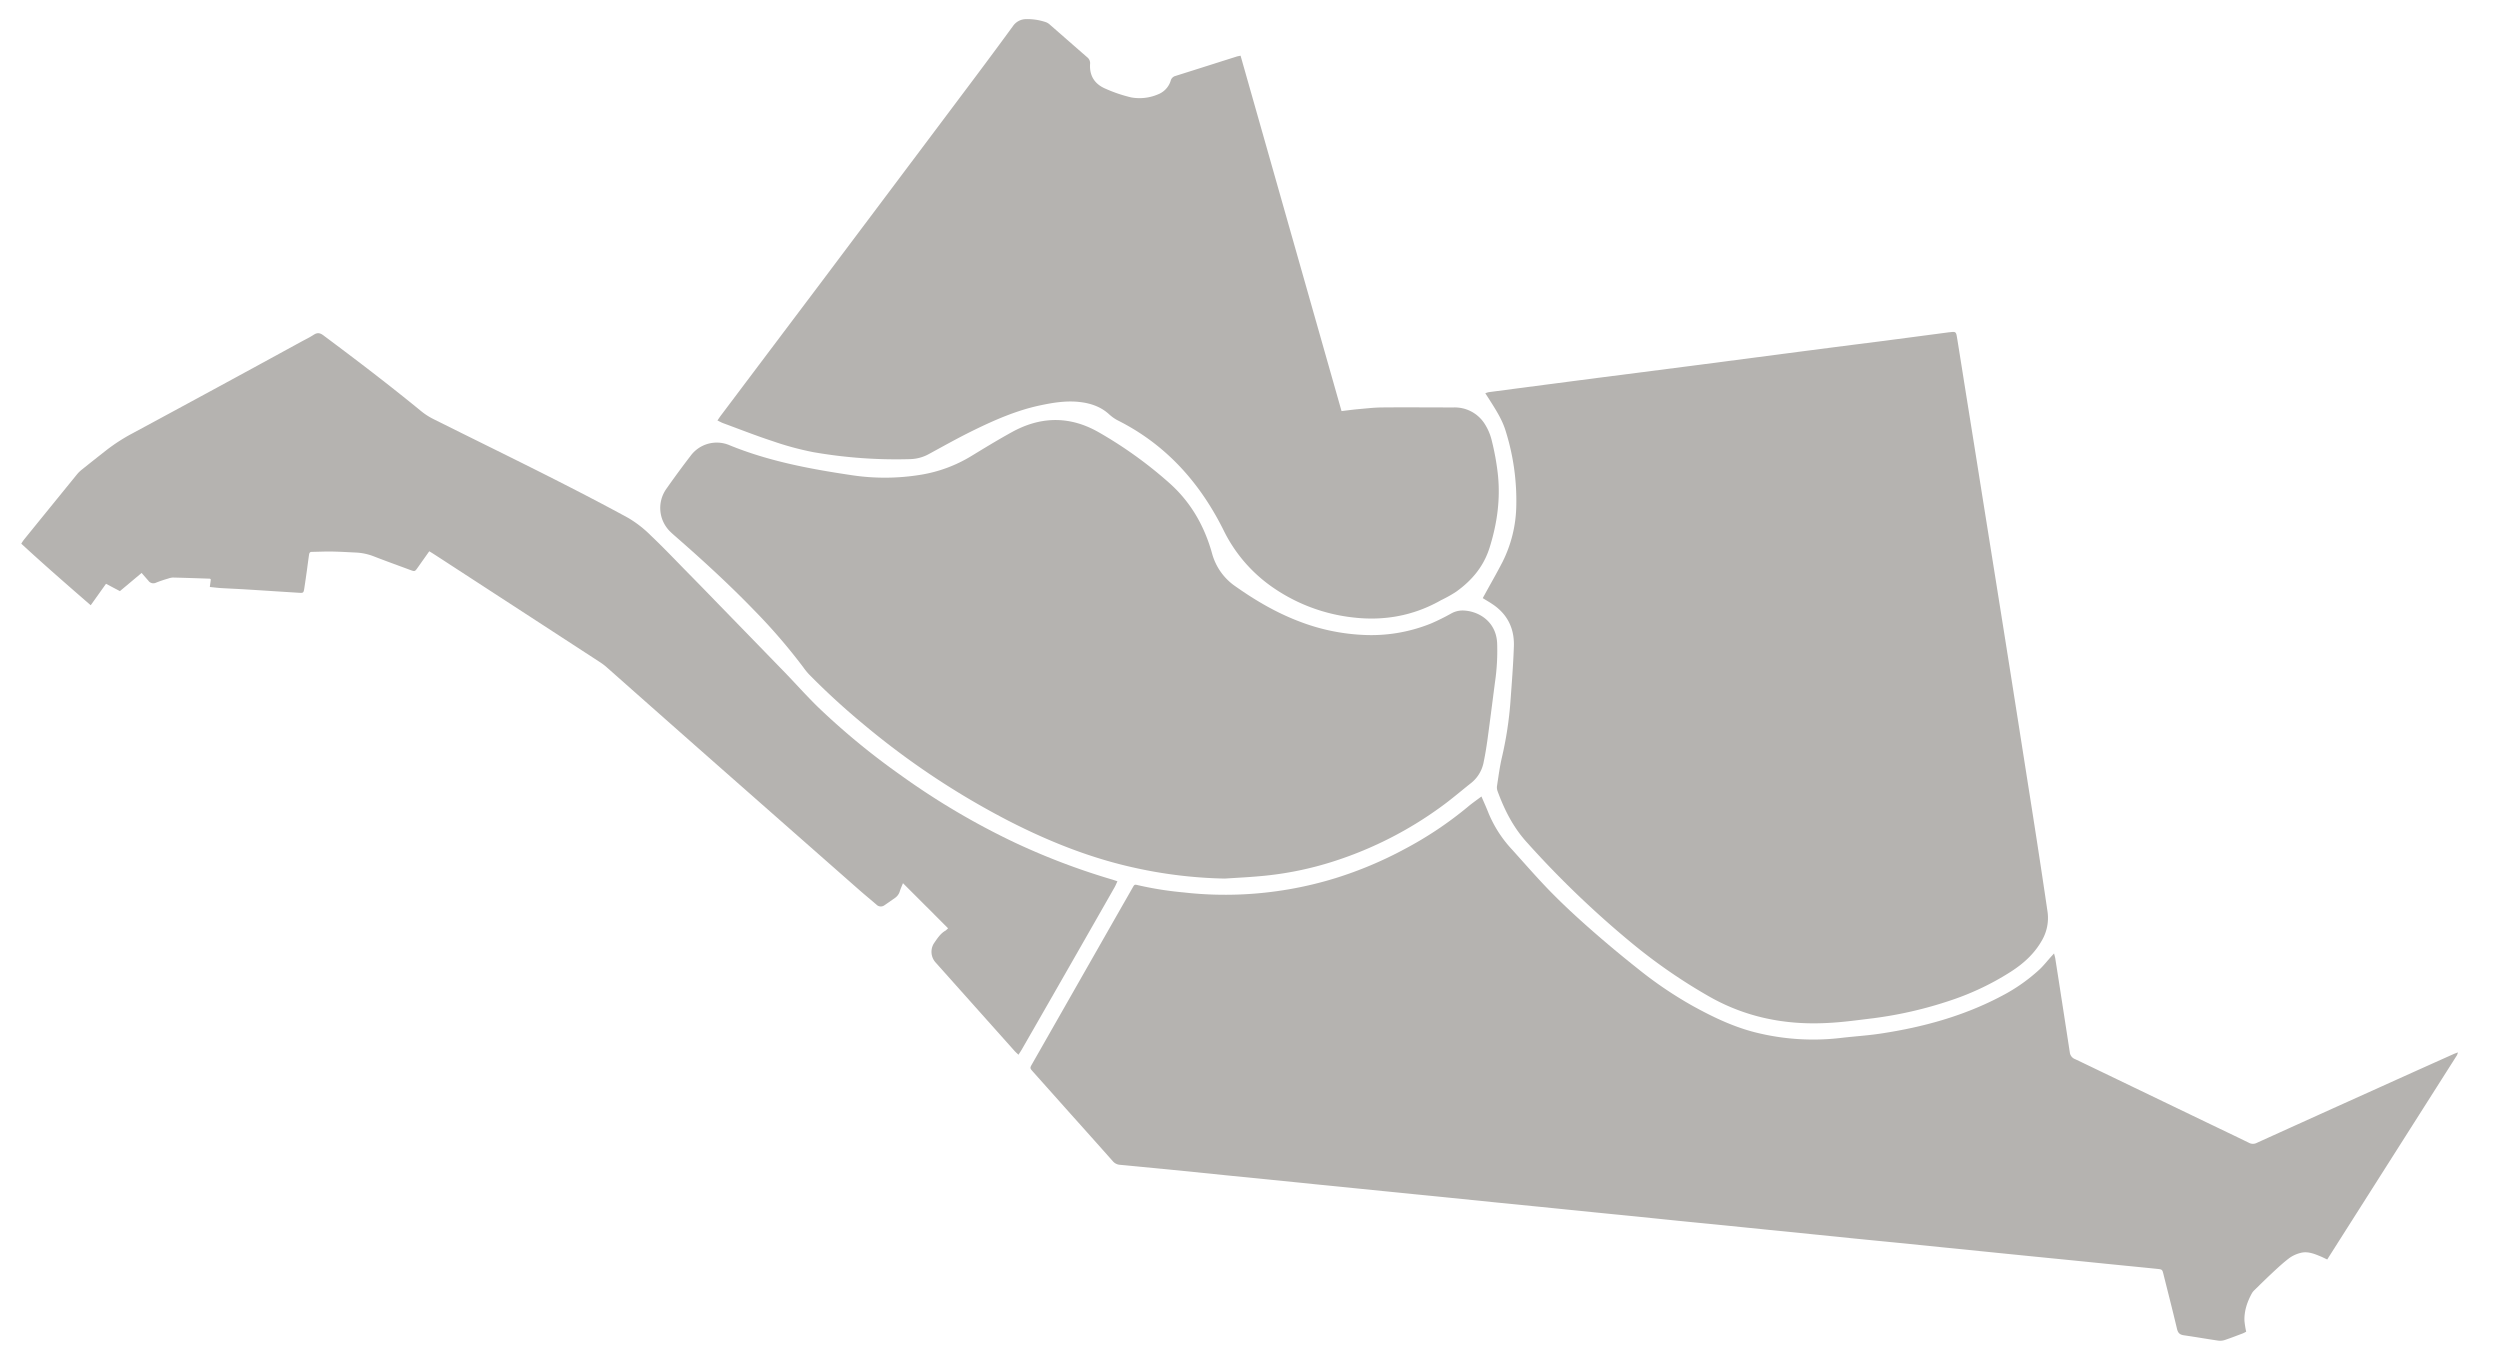 <svg xmlns="http://www.w3.org/2000/svg" viewBox="0 0 1238.06 672.1"><defs><style>.cls-1,.cls-2{fill:#736f6b;}.cls-1{opacity:0;}.cls-2{opacity:0.53;}</style></defs><g id="Layer_2" data-name="Layer 2"><g id="Layer_1-2" data-name="Layer 1"><path class="cls-1" d="M214.55,283.83c1.09.66,1.84,1.1,2.57,1.57L288.71,332a66,66,0,0,1,6.88,4.79c5.25,4.43,10.36,9.05,15.52,13.59q45.75,40.27,91.48,80.57c8.81,7.77,17.54,15.64,26.35,23.42a8.69,8.69,0,0,0,3.05,1.83c6,1.88,11.54,1.44,15.94-3.72a13.88,13.88,0,0,1,1.3-1.24l8.37,8.4a25.35,25.35,0,0,0-4.18,9,12,12,0,0,0,2.44,11.46c.47.54.94,1.09,1.42,1.62,14.87,16.42,29,33.52,44.32,49.5,3.1,3.23,5.95,6.69,8.93,10q18.45,20.68,36.88,41.37a4.13,4.13,0,0,0,2.86,1.53c1.6.12,3.18.31,4.77.47l22,2.23,21,2.1,21.71,2.2,21.23,2.11c7.32.73,14.63,1.49,22,2.23l21,2.1,21.71,2.2c7.07.71,14.15,1.39,21.23,2.1,7.32.74,14.63,1.5,21.95,2.23l21,2.1,21.71,2.21c7.08.7,14.16,1.38,21.24,2.1,8.74.88,17.49,1.8,26.24,2.68,7.15.73,14.32,1.41,21.48,2.13,8.75.88,17.49,1.79,26.24,2.67l26,2.58,26.73,2.71c8.67.87,17.34,1.72,26,2.6,8.83.88,17.66,1.79,26.49,2.68,8.59.87,17.19,1.7,25.78,2.57l32,3.22c4.38.45,8.75.93,13.13,1.34,1.28.12,2.11.59,2.28,2a15.49,15.49,0,0,0,.4,1.63c2.15,8.77,4.34,17.54,6.43,26.33a2.79,2.79,0,0,0,2.69,2.46c8.14,1.22,16.27,2.54,24.39,3.89a7.38,7.38,0,0,0,4-.37c6.07-2.26,12.17-4.46,18.23-6.74,2.3-.86,4.54-1.88,7.07-2.94-2.33-1.42-4.41-2.73-6.52-4a4.25,4.25,0,0,1-2.38-3.65c-.09-3.94.64-7.72,3.56-10.58,4.17-4.08,8.5-8,12.8-11.94,1-.91,2.15-1.65,3.16-2.56a4,4,0,0,1,4.69-.68c2.53,1.16,5,2.44,7.48,3.75,1.24.66,2.41,1.47,3.63,2.23a8.9,8.9,0,0,0,.77-.87q41.29-65,82.56-130a.3.3,0,0,0,0-.23c0-.07-.09-.13-.2-.27-.7.28-1.44.56-2.15.88l-50.48,22.78q-33.33,15-66.63,30.13c-2.11,1-3.89,1.15-5.81-.13a4.78,4.78,0,0,0-.64-.32l-46.48-22.28q-15.57-7.47-31.14-14.93a3.6,3.6,0,0,1-2.39-3c-.9-6.09-1.9-12.16-2.85-18.23q-3.45-22-6.89-44c-2-12.7-4.07-25.39-6.08-38.09-2.31-14.68-4.57-29.36-6.89-44-2.16-13.72-4.39-27.44-6.56-41.17-2.32-14.68-4.58-29.36-6.9-44s-4.69-29.34-7-44c-2-12.7-4-25.41-6-38.11q-3.74-23.67-7.53-47.33c-.13-.84-.41-1.65-.62-2.52-.61.06-1,.08-1.39.13q-11.88,1.56-23.76,3.12-11.29,1.5-22.57,3-11.64,1.58-23.28,3.15c-7.68,1-15.36,2-23,3.08s-15.36,2.1-23,3.13c-7.84,1-15.68,2.06-23.52,3.11-7.68,1-15.35,2.1-23,3.13s-15.53,2-23.29,3.08c-8.95,1.2-17.89,2.44-26.84,3.64s-17.74,2.35-26.61,3.52l-24.71,3.25c-8.08,1.07-16.16,2.11-24.24,3.2a76.47,76.47,0,0,1-14.1.82c-1.29-.07-2.16-.44-2.29-1.87a8.28,8.28,0,0,0-.33-1.15q-11.13-42.66-22.24-85.32Q635.3,62.65,624,19.53c-.23-.9-.54-1.78-.86-2.84-2.78.57-5.39.9-7.85,1.66-7.48,2.31-14.9,4.79-22.35,7.21l-17.08,5.6c-1.14.37-2.4.7-2.84,1.95-.85,2.4-2.7,4-4.53,5.47-2.84,2.35-8.43,2.48-11.41.23a29.69,29.69,0,0,1-8-10.06,14.48,14.48,0,0,0-1.79-3,178.85,178.85,0,0,0-25.69-22.3A17.28,17.28,0,0,0,511.79,0a18.91,18.91,0,0,0-15,6.74c-3.11,3.5-5.6,7.57-8.42,11.34q-17.85,23.8-35.74,47.58L366.7,180q-25,33.3-50,66.58c-.61.82-1.26,1.6-2,2.51-.93-.59-1.68-1-2.39-1.52a153.74,153.74,0,0,0-38.2-19.28,15.56,15.56,0,0,1-2.41-1.05q-24.27-12.58-48.52-25.21a85,85,0,0,1-11.13-6.56c-16.51-12.12-32.57-24.82-48.38-37.84-3.75-3.09-7.19-3.57-11.63-1.62-22,9.72-43.72,20.11-64.61,32.11A307.47,307.47,0,0,0,50.85,212.3a138.07,138.07,0,0,0-20.66,19.62c-9.84,11.69-19.3,23.69-28.92,35.56-.54.66-1,1.38-1.27,1.73a79.92,79.92,0,0,0,5.64,6.24Q25,292.9,44.42,310.19c.58.51,1.21,1,1.93,1.56,3-4,5.37-8.25,8.36-12.15L60,302.9l9-8.09c.73.82,1.32,1.44,1.88,2.1,1.39,1.64,1.39,1.66,3.44,1,2.36-.76,4.78-1.39,7-2.37,4-1.76,8.25-1.67,12.48-1.54a2.82,2.82,0,0,1,1.87.78c2.57,3.06,6,4.11,9.78,4.35,8.3.52,16.6,1,24.9,1.5l23,1.37c1.08.06,2.17,0,3.15,0a8,8,0,0,0,.38-1c1.12-5.88,2.23-11.76,3.37-17.64.43-2.23.54-2.28,2.85-2.17,4.63.23,9.26.43,13.89.71a12.48,12.48,0,0,1,3.49.67c5.26,1.89,10.5,3.86,15.74,5.8,3.37,1.25,6.76,2.45,10.11,3.77a1.81,1.81,0,0,0,2.6-.82,19.41,19.41,0,0,1,1.24-1.77C211.63,287.74,213,285.89,214.55,283.83Z"/><path class="cls-2" d="M733.65,394.44c1.22,2.84,2.33,5.23,3.28,7.68a60,60,0,0,0,11.79,18.51c6.38,7.06,12.61,14.27,19.26,21.06,6.27,6.39,12.85,12.48,19.57,18.39q11.43,10.05,23.37,19.51a197.62,197.62,0,0,0,27.16,18.46c10.31,5.7,20.91,10.79,32.46,13.52A117.57,117.57,0,0,0,911.75,514c6.59-.78,13.22-1.17,19.77-2.17,20.84-3.16,41-8.67,59.73-18.59a86.62,86.62,0,0,0,18.81-13.18c2-1.9,3.75-4.13,5.62-6.21.4-.45.82-.89,1.54-1.68.28,1.15.52,1.88.63,2.63q3.63,23.24,7.18,46.46a4.07,4.07,0,0,0,2.7,3.29c9.24,4.41,18.45,8.87,27.68,13.31l37.19,17.9c7.06,3.4,14.14,6.76,21.18,10.21a4.1,4.1,0,0,0,3.85,0q30.38-13.78,60.78-27.48,18.25-8.25,36.54-16.44c.62-.29,1.28-.5,2.28-.88a8.8,8.8,0,0,1-.48,1.4q-32.07,50.51-64.26,101.16c-1.32-.62-2.37-1.16-3.47-1.61-3.12-1.28-6.33-2.56-9.74-1.64a16.21,16.21,0,0,0-5.59,2.57c-3.11,2.37-6,5.07-8.84,7.73s-5.53,5.31-8.27,8a7.43,7.43,0,0,0-1.37,1.65c-2.34,4.27-3.9,8.79-3.7,13.72a45,45,0,0,0,.85,5.32,12.73,12.73,0,0,1-1.64.85c-3,1.13-6,2.3-9,3.3a7.49,7.49,0,0,1-3.26.28c-5.61-.82-11.21-1.81-16.82-2.61-2-.28-3-1-3.52-3.13-2.12-9-4.44-18-6.69-27-.61-2.45-.6-2.52-3.14-2.78-6.92-.72-13.84-1.38-20.76-2.08-7.24-.72-14.47-1.47-21.71-2.19L1004.58,622q-11-1.1-22-2.22l-20.51-2.07-22.43-2.27c-7.07-.7-14.15-1.38-21.23-2.09l-21.71-2.21L876,609.06q-11.1-1.12-22.19-2.25c-7.16-.71-14.32-1.4-21.47-2.12s-14.47-1.48-21.71-2.22c-7-.7-14-1.38-21-2.09-8.82-.88-17.65-1.79-26.47-2.68l-21-2.09-26.48-2.69c-7.07-.72-14.15-1.4-21.23-2.11q-11-1.11-22-2.22l-21.23-2.13-21.47-2.18-21.23-2.11-22.19-2.26-20.52-2q-5.6-.55-11.21-1.07a5.08,5.08,0,0,1-3.51-1.79q-10.35-11.67-20.77-23.28l-18.68-20.94c-1.68-1.88-1.69-1.87-.43-4.07q21.62-37.94,43.24-75.88c2.14-3.75,4.3-7.49,6.43-11.25.93-1.63.93-1.7,2.83-1.23a168.07,168.07,0,0,0,22.49,3.55,181.52,181.52,0,0,0,28.26,1,185.48,185.48,0,0,0,46.9-8.07,193.56,193.56,0,0,0,34.44-14.51,182.66,182.66,0,0,0,31.06-20.77C729,397.78,731.22,396.26,733.65,394.44Z"/><path class="cls-2" d="M734.29,296.2c.42-.75.79-1.43,1.16-2.11,2.85-5.18,5.8-10.31,8.52-15.57a64.34,64.34,0,0,0,6.92-27.45,115.09,115.09,0,0,0-5.24-37.6c-1.72-5.73-5-10.71-8.15-15.71-.59-.93-1.2-1.85-1.94-3a10.25,10.25,0,0,1,1.74-.56q27.23-3.59,54.44-7.12c15.54-2,31.08-4,46.62-6,15.29-2,30.58-4,45.88-6s30.76-4,46.14-5.94q17.48-2.28,34.94-4.6l.24,0c2.92-.37,3.13-.27,3.6,2.6,1.55,9.55,3.05,19.1,4.57,28.65q4,24.87,7.94,49.73,3.5,21.9,7,43.82t7,44.05q3.25,20.59,6.48,41.21c2.17,13.82,4.37,27.64,6.5,41.46q2.73,17.66,5.32,35.33a22.07,22.07,0,0,1-2.77,14.34c-3.67,6.51-9,11.36-15.2,15.36a133,133,0,0,1-30,14.33,199.47,199.47,0,0,1-38.74,8.89c-7.62.92-15.24,2-22.89,2.32-20.31,1-39.58-2.81-57.49-12.88a270.72,270.72,0,0,1-38.87-26.79,479.71,479.71,0,0,1-52-49.95c-6.69-7.41-11-16-14.39-25.24a5.39,5.39,0,0,1-.26-2.58c.72-4.65,1.32-9.34,2.38-13.92A180.2,180.2,0,0,0,748,347.56c.67-9.17,1.4-18.34,1.71-27.52.28-8.34-2.85-15.31-9.79-20.28C738.18,298.51,736.3,297.46,734.29,296.2Z"/><path class="cls-2" d="M606.59,435.09a224.78,224.78,0,0,1-44.26-5.25c-22-4.78-42.64-13-62.58-23.2a391.89,391.89,0,0,1-72-47.85A356.55,356.55,0,0,1,400.69,334a31.58,31.58,0,0,1-2.87-3.53,283.71,283.71,0,0,0-24.42-28.33c-12.41-12.83-25.56-24.86-39-36.59-.84-.74-1.69-1.47-2.48-2.26a16.36,16.36,0,0,1-2-21.1q5.85-8.35,12.07-16.44a16.08,16.08,0,0,1,19.14-5.33c19.33,7.94,39.67,11.77,60.17,14.83a109.77,109.77,0,0,0,35.12-.21A69.52,69.52,0,0,0,481,225.86c6.55-4,13.13-8,19.83-11.71,14.33-8,28.79-8.33,43.18-.14a208.1,208.1,0,0,1,34.86,25c10.76,9.49,17.51,21.33,21.33,34.91a28.9,28.9,0,0,0,11.61,16.45c10.24,7.24,21,13.49,32.79,17.82a100.21,100.21,0,0,0,29.7,6.19,78.93,78.93,0,0,0,34.27-5.57,106.35,106.35,0,0,0,10.11-5,11.52,11.52,0,0,1,5.73-1.48c7.61.16,16.37,5.23,17,15.92a107.38,107.38,0,0,1-1.06,19.62c-1.23,9.43-2.41,18.87-3.7,28.29-.55,4-1.22,8.06-2.06,12a17.33,17.33,0,0,1-6.56,10c-4.7,3.74-9.26,7.65-14.11,11.17a187.29,187.29,0,0,1-52.75,27,165.6,165.6,0,0,1-36.58,7.52C618.56,434.41,612.57,434.7,606.59,435.09Z"/><path class="cls-2" d="M614.36,27.58c16.68,58.73,33.3,117.24,50,176,2.69-.32,5.35-.69,8-.93,4-.35,8-.83,11.94-.87,11.83-.11,23.67,0,35.51,0A17.58,17.58,0,0,1,735,209.52a27.22,27.22,0,0,1,3.84,9,124,124,0,0,1,2.87,15.78c1.46,12.66-.26,25-4.1,37.13-3,9.34-8.85,16.15-16.57,21.66a61.57,61.57,0,0,1-6,3.44c-.62.35-1.3.61-1.93,1-13.37,7.45-27.71,10-42.83,8.27A86.47,86.47,0,0,1,629.05,290a73.72,73.72,0,0,1-23.21-27.63c-11.68-23.38-28.34-42.05-51.94-54a20,20,0,0,1-4.52-3.1c-4.06-3.75-8.93-5.47-14.29-6.14-6.86-.85-13.55.24-20.21,1.67-11.43,2.45-22.07,7.09-32.49,12.17-7.54,3.68-14.87,7.79-22.25,11.81a20.25,20.25,0,0,1-9.37,2.59,238.12,238.12,0,0,1-48-3.45,149,149,0,0,1-20.13-5.45c-8.27-2.71-16.39-5.91-24.56-8.92-.88-.33-1.69-.8-2.78-1.32.65-.95,1.11-1.67,1.62-2.35q24.52-32.59,49.07-65.17,38.26-50.94,76.49-101.9,9.64-12.86,19.13-25.84a7.92,7.92,0,0,1,6.48-3.5A28.41,28.41,0,0,1,518,11a5.94,5.94,0,0,1,2,1.28c6.15,5.35,12.27,10.75,18.43,16.09a3.72,3.72,0,0,1,1.4,3.34c-.38,5.93,2.41,10.05,7.74,12.26a70.35,70.35,0,0,0,12.68,4.28,23.26,23.26,0,0,0,13.17-1.5A10.59,10.59,0,0,0,579.75,40a3.27,3.27,0,0,1,2.36-2.39c10.07-3.16,20.12-6.38,30.19-9.56C612.82,27.87,613.36,27.8,614.36,27.58Z"/><path class="cls-2" d="M212.58,273c-2,2.84-3.86,5.45-5.69,8.05-1.45,2.06-1.45,2.06-3.89,1.15-6-2.23-12-4.38-18-6.72a27.87,27.87,0,0,0-8.86-1.85c-3.91-.18-7.82-.43-11.74-.49-3.34-.06-6.69.11-10,.16-1.11,0-1.26.77-1.38,1.59-.35,2.46-.69,4.91-1,7.36-.44,3.09-.87,6.18-1.35,9.26-.32,2-.47,2.18-2.42,2.06-8.77-.54-17.55-1.13-26.32-1.67-4.15-.26-8.3-.42-12.45-.67-1.81-.11-3.61-.35-5.57-.54l.49-3.74c-.21-.18-.32-.37-.44-.38-6.06-.2-12.12-.42-18.19-.56a8.24,8.24,0,0,0-2.56.53,61.22,61.22,0,0,0-5.91,2,3,3,0,0,1-3.81-.95l-3.36-3.85-10.75,9L52.5,289.1c-2.42,3.41-4.89,6.87-7.58,10.64-11.66-10.13-23.09-20.07-34.38-30.49a21.06,21.06,0,0,1,1.22-1.87Q24.9,251.17,38.06,235a16.09,16.09,0,0,1,2.38-2.36q6.08-4.87,12.22-9.68a90.22,90.22,0,0,1,12.86-8.31q41.82-22.53,83.49-45.34c2.11-1.14,4.29-2.18,6.29-3.49,1.8-1.17,3.1-1.06,4.88.28,16.35,12.19,32.57,24.55,48.35,37.48a33,33,0,0,0,6.21,4c18.17,9.08,36.43,18,54.57,27.12,14,7.06,27.94,14.23,41.7,21.73a56,56,0,0,1,11.32,8.8c6.33,6,12.32,12.33,18.43,18.55q6.66,6.75,13.24,13.56,16.9,17.37,33.78,34.75c6,6.15,11.62,12.57,17.77,18.51a353.73,353.73,0,0,0,40.37,33.19,363.62,363.62,0,0,0,56.5,33.42,340.22,340.22,0,0,0,48.4,18.38c.75.22,1.49.49,2.56.84-.54,1.15-.94,2.16-1.47,3.08q-10.33,18.13-20.7,36.26-12.57,22-25.17,43.92c-.46.82-1,1.59-1.67,2.64-.8-.77-1.46-1.32-2-1.95q-19.57-21.92-39.14-43.85a7.88,7.88,0,0,1-.75-9.33c1.64-2.34,3.14-4.84,5.75-6.32a9.19,9.19,0,0,0,1.27-1.17c-7.37-7.4-14.69-14.7-22.33-22.34-.65,1.63-1.17,2.77-1.56,4a6.13,6.13,0,0,1-2.31,3.25c-1.77,1.24-3.52,2.49-5.31,3.69a3,3,0,0,1-3.94-.31c-2.79-2.4-5.64-4.73-8.4-7.15Q391.73,411,357.89,381.2q-28.8-25.38-57.53-50.84a28.91,28.91,0,0,0-3.26-2.45q-36.87-24-73.78-48-4.22-2.76-8.45-5.49C214.21,274,213.52,273.57,212.58,273Z"/></g></g></svg>